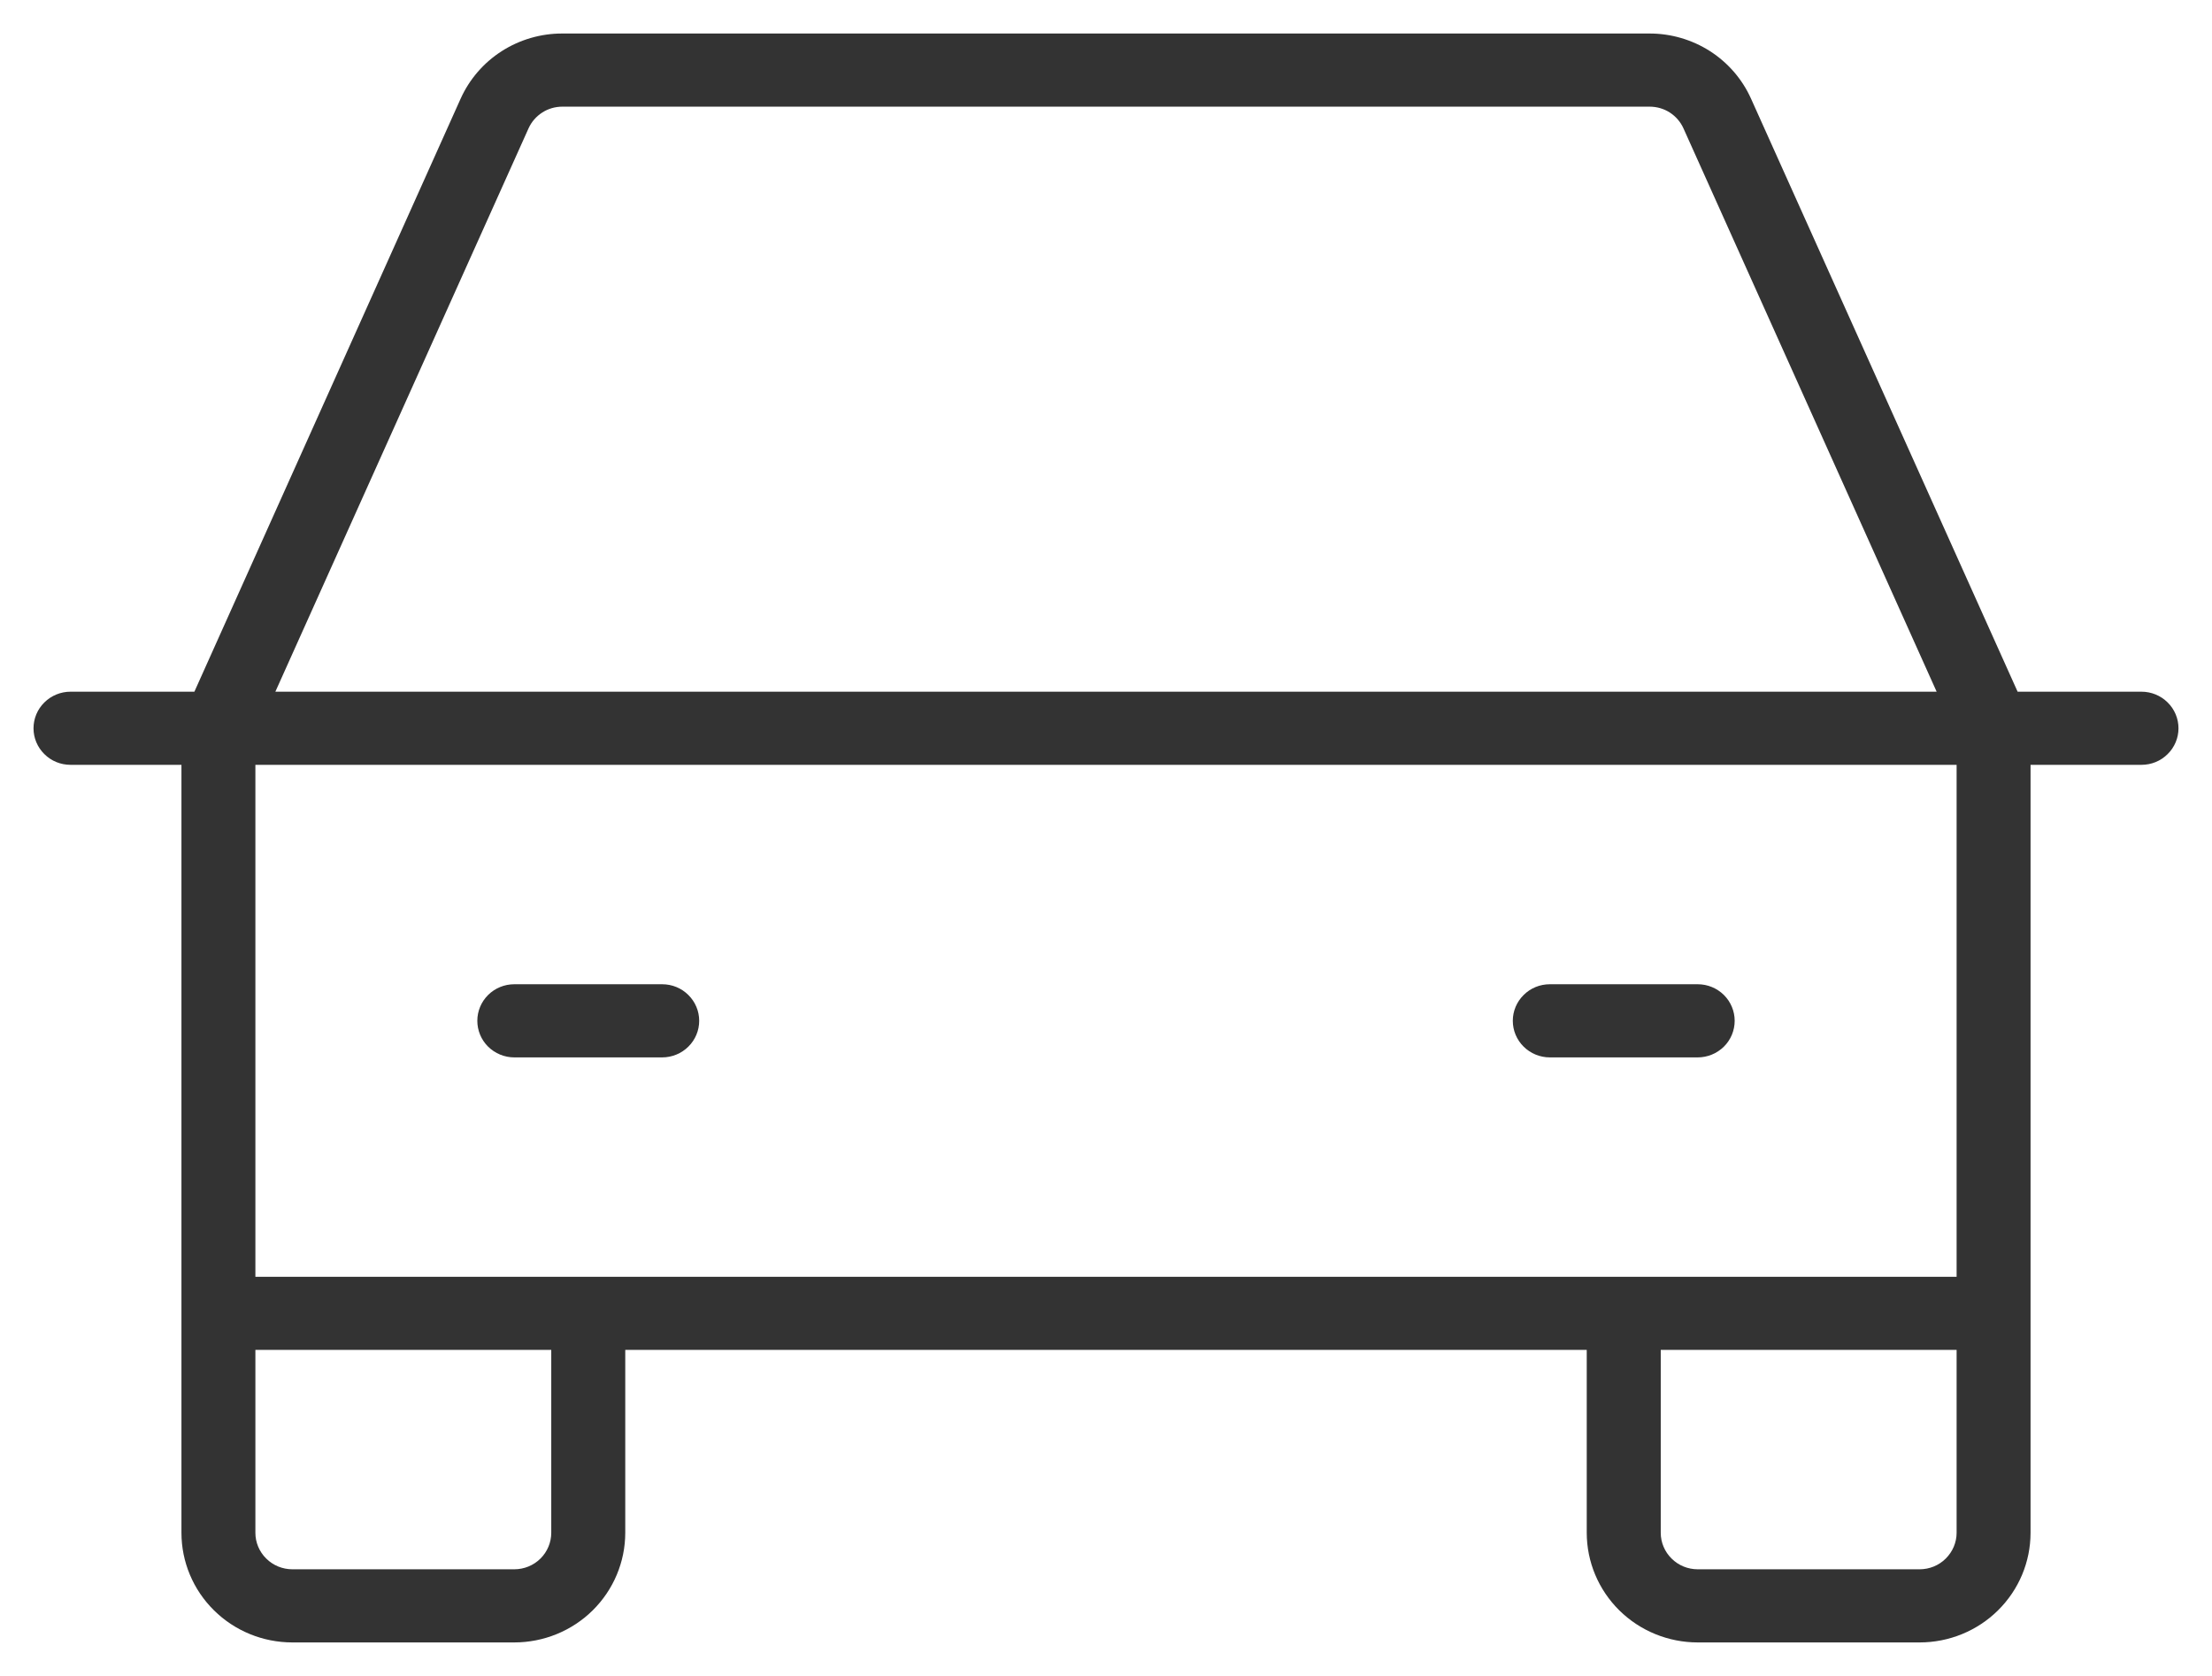 <svg width="33" height="25" viewBox="0 0 33 25" fill="none" xmlns="http://www.w3.org/2000/svg">
<path d="M31.948 10.318H30.1L26.123 1.472C25.993 1.182 25.78 0.936 25.511 0.763C25.242 0.591 24.927 0.499 24.606 0.5H8.39C8.069 0.499 7.754 0.591 7.485 0.763C7.215 0.936 7.003 1.182 6.872 1.472L2.9 10.318H1.052C0.905 10.318 0.765 10.376 0.662 10.478C0.558 10.58 0.5 10.719 0.5 10.864C0.5 11.008 0.558 11.147 0.662 11.249C0.765 11.352 0.905 11.409 1.052 11.409H2.707V22.864C2.707 23.298 2.881 23.714 3.192 24.021C3.502 24.328 3.923 24.5 4.362 24.5H7.672C8.111 24.5 8.532 24.328 8.843 24.021C9.153 23.714 9.328 23.298 9.328 22.864V20.136H23.672V22.864C23.672 23.298 23.847 23.714 24.157 24.021C24.468 24.328 24.889 24.5 25.328 24.5H28.638C29.077 24.5 29.498 24.328 29.808 24.021C30.119 23.714 30.293 23.298 30.293 22.864V11.409H31.948C32.095 11.409 32.235 11.352 32.338 11.249C32.442 11.147 32.5 11.008 32.5 10.864C32.5 10.719 32.442 10.58 32.338 10.478C32.235 10.376 32.095 10.318 31.948 10.318ZM7.885 1.915C7.928 1.819 7.999 1.737 8.089 1.679C8.178 1.621 8.283 1.591 8.39 1.591H24.61C24.717 1.591 24.822 1.621 24.912 1.679C25.001 1.737 25.072 1.819 25.115 1.915L28.892 10.318H4.108L7.885 1.915ZM8.224 22.864C8.224 23.008 8.166 23.147 8.063 23.249C7.959 23.352 7.819 23.409 7.672 23.409H4.362C4.216 23.409 4.075 23.352 3.972 23.249C3.868 23.147 3.81 23.008 3.81 22.864V20.136H8.224V22.864ZM28.638 23.409H25.328C25.181 23.409 25.041 23.352 24.938 23.249C24.834 23.147 24.776 23.008 24.776 22.864V20.136H29.19V22.864C29.19 23.008 29.131 23.147 29.028 23.249C28.925 23.352 28.784 23.409 28.638 23.409ZM29.19 19.046H3.81V11.409H29.19V19.046ZM7.121 15.227C7.121 15.083 7.179 14.944 7.282 14.842C7.386 14.739 7.526 14.682 7.672 14.682H9.879C10.026 14.682 10.166 14.739 10.269 14.842C10.373 14.944 10.431 15.083 10.431 15.227C10.431 15.372 10.373 15.511 10.269 15.613C10.166 15.715 10.026 15.773 9.879 15.773H7.672C7.526 15.773 7.386 15.715 7.282 15.613C7.179 15.511 7.121 15.372 7.121 15.227ZM22.569 15.227C22.569 15.083 22.627 14.944 22.731 14.842C22.834 14.739 22.974 14.682 23.121 14.682H25.328C25.474 14.682 25.614 14.739 25.718 14.842C25.821 14.944 25.879 15.083 25.879 15.227C25.879 15.372 25.821 15.511 25.718 15.613C25.614 15.715 25.474 15.773 25.328 15.773H23.121C22.974 15.773 22.834 15.715 22.731 15.613C22.627 15.511 22.569 15.372 22.569 15.227Z" fill="#333333"/>
</svg>
